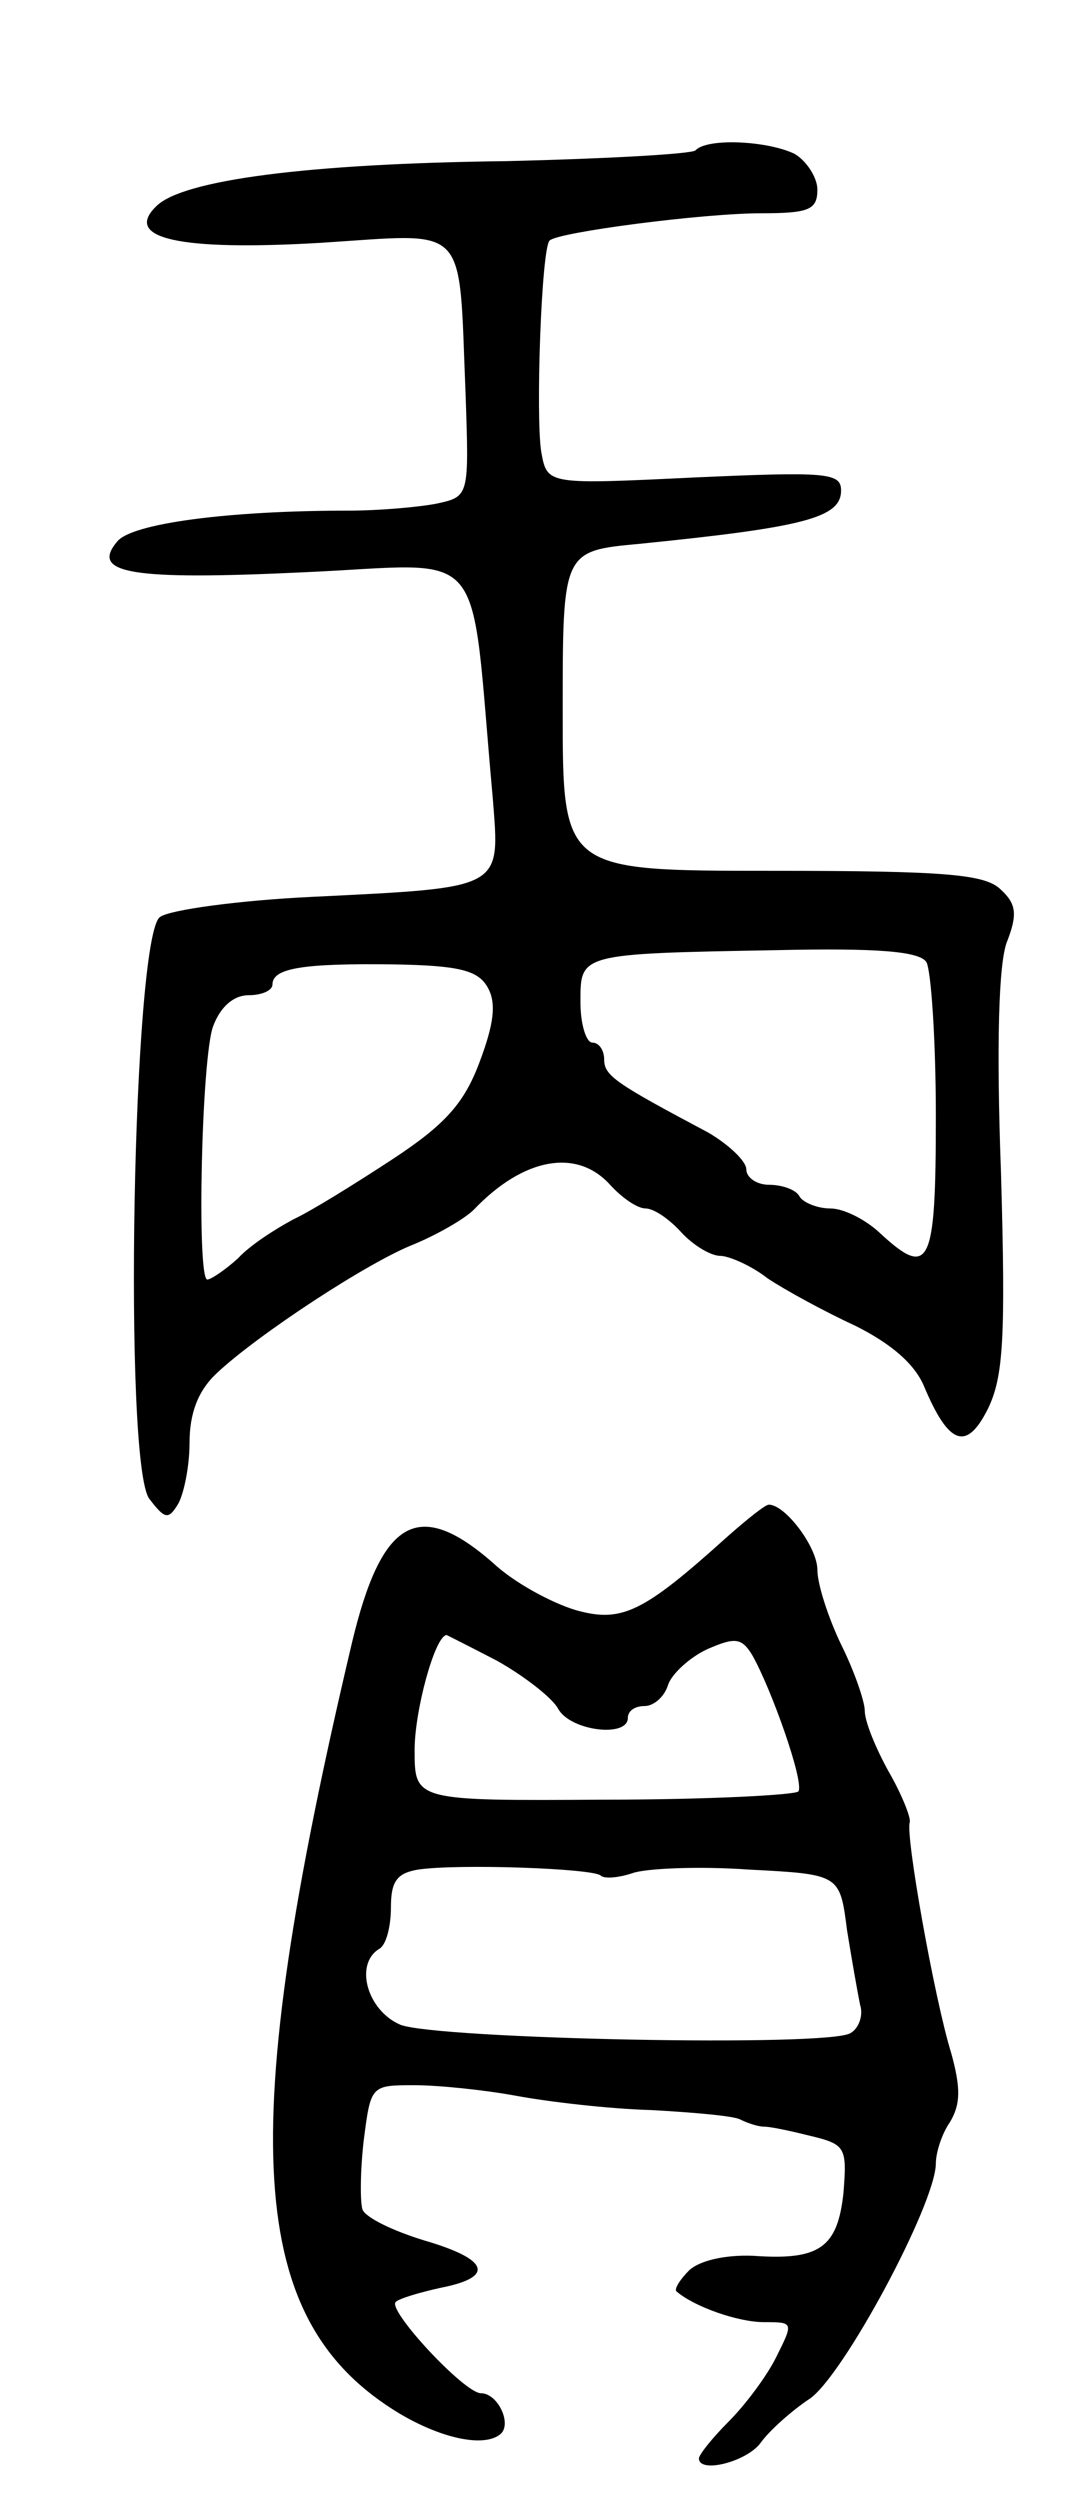 <svg version="1.0" xmlns="http://www.w3.org/2000/svg"
 width="91pt" height="211pt" viewBox="0 0 91 211"
 preserveAspectRatio="xMidYMid meet">
<g transform="translate(0,211) scale(0.1,-0.1)"
fill="#000000" stroke="none">
<path d="M587 1983 c-4 -3 -75 -7 -159 -9 -169 -2 -274 -16 -296 -38 -28 -27
18 -38 138 -31 127 8 117 19 123 -127 3 -87 3 -87 -24 -93 -15 -3 -49 -6 -75
-6 -103 0 -183 -11 -195 -26 -23 -27 11 -33 158 -26 158 7 139 29 159 -191 6
-77 10 -75 -153 -83 -62 -3 -120 -11 -128 -17 -23 -17 -31 -461 -9 -491 13
-17 16 -18 24 -5 5 8 10 32 10 52 0 25 7 44 23 59 34 32 128 94 167 109 19 8
42 21 50 29 42 44 87 52 115 21 10 -11 23 -20 30 -20 7 0 20 -9 30 -20 10 -11
25 -20 33 -20 7 0 26 -8 40 -19 15 -10 48 -28 74 -40 30 -15 50 -32 58 -51 21
-50 36 -55 54 -19 13 27 15 59 11 199 -4 108 -2 177 5 195 9 23 8 32 -5 44
-13 13 -45 16 -193 16 -177 0 -177 0 -177 135 0 135 0 135 65 141 139 14 170
22 170 45 0 15 -12 16 -124 11 -124 -6 -124 -6 -129 21 -5 29 0 173 7 179 7 7
129 23 179 23 40 0 47 3 47 20 0 10 -9 24 -19 30 -22 11 -74 14 -84 3z m195
-685 c4 -7 8 -66 8 -130 0 -127 -5 -138 -48 -98 -12 11 -30 20 -41 20 -11 0
-23 5 -26 10 -3 6 -15 10 -26 10 -10 0 -19 6 -19 13 0 7 -15 21 -32 31 -79 42
-88 48 -88 62 0 7 -4 14 -10 14 -5 0 -10 15 -10 34 0 41 -2 41 164 44 87 2
122 -1 128 -10z m-370 -22 c7 -13 5 -30 -7 -62 -13 -35 -29 -53 -73 -82 -32
-21 -69 -44 -84 -51 -15 -8 -37 -22 -47 -33 -11 -10 -23 -18 -26 -18 -9 0 -5
188 5 214 6 16 17 26 30 26 11 0 20 4 20 9 0 14 26 18 103 17 55 -1 71 -5 79
-20z"/>
<path d="M614 813 c-71 -64 -89 -73 -128 -62 -20 6 -52 23 -70 40 -63 55 -94
37 -119 -68 -99 -419 -89 -572 40 -650 37 -22 73 -29 86 -17 9 9 -3 34 -17 34
-14 0 -79 70 -72 77 3 3 20 8 38 12 46 9 41 24 -14 40 -26 8 -49 19 -52 26 -2
6 -2 32 1 58 6 47 6 47 43 47 20 0 59 -4 86 -9 27 -5 78 -11 114 -12 36 -2 70
-5 75 -8 6 -3 15 -6 20 -6 6 0 24 -4 40 -8 29 -7 30 -10 27 -48 -5 -46 -20
-57 -76 -53 -24 1 -45 -4 -54 -12 -8 -8 -13 -16 -11 -18 15 -13 52 -26 74 -26
25 0 25 0 10 -30 -8 -16 -26 -40 -40 -54 -14 -14 -25 -28 -25 -31 0 -13 40 -3
52 13 7 10 26 27 41 37 28 18 107 165 107 199 0 9 5 25 12 35 9 15 9 29 1 58
-14 45 -39 185 -35 195 1 4 -7 24 -18 43 -11 20 -20 42 -20 51 0 8 -9 34 -20
56 -11 23 -20 51 -20 63 0 19 -27 55 -41 55 -3 0 -18 -12 -35 -27z m-194 -105
c23 -13 46 -31 51 -40 10 -19 59 -25 59 -8 0 6 6 10 14 10 8 0 17 8 20 18 3 9
18 23 33 30 23 10 29 10 38 -5 16 -28 44 -107 39 -115 -2 -3 -76 -7 -164 -7
-160 -1 -160 -1 -160 42 0 33 17 96 27 97 0 0 20 -10 43 -22z m87 -181 c3 -3
15 -2 27 2 11 4 56 6 98 3 77 -4 77 -4 83 -51 4 -25 9 -53 11 -63 3 -9 -1 -20
-8 -24 -18 -12 -349 -5 -380 7 -28 12 -39 51 -18 64 6 3 10 19 10 35 0 22 5
29 23 32 34 5 147 1 154 -5z"/>
</g>
</svg>
